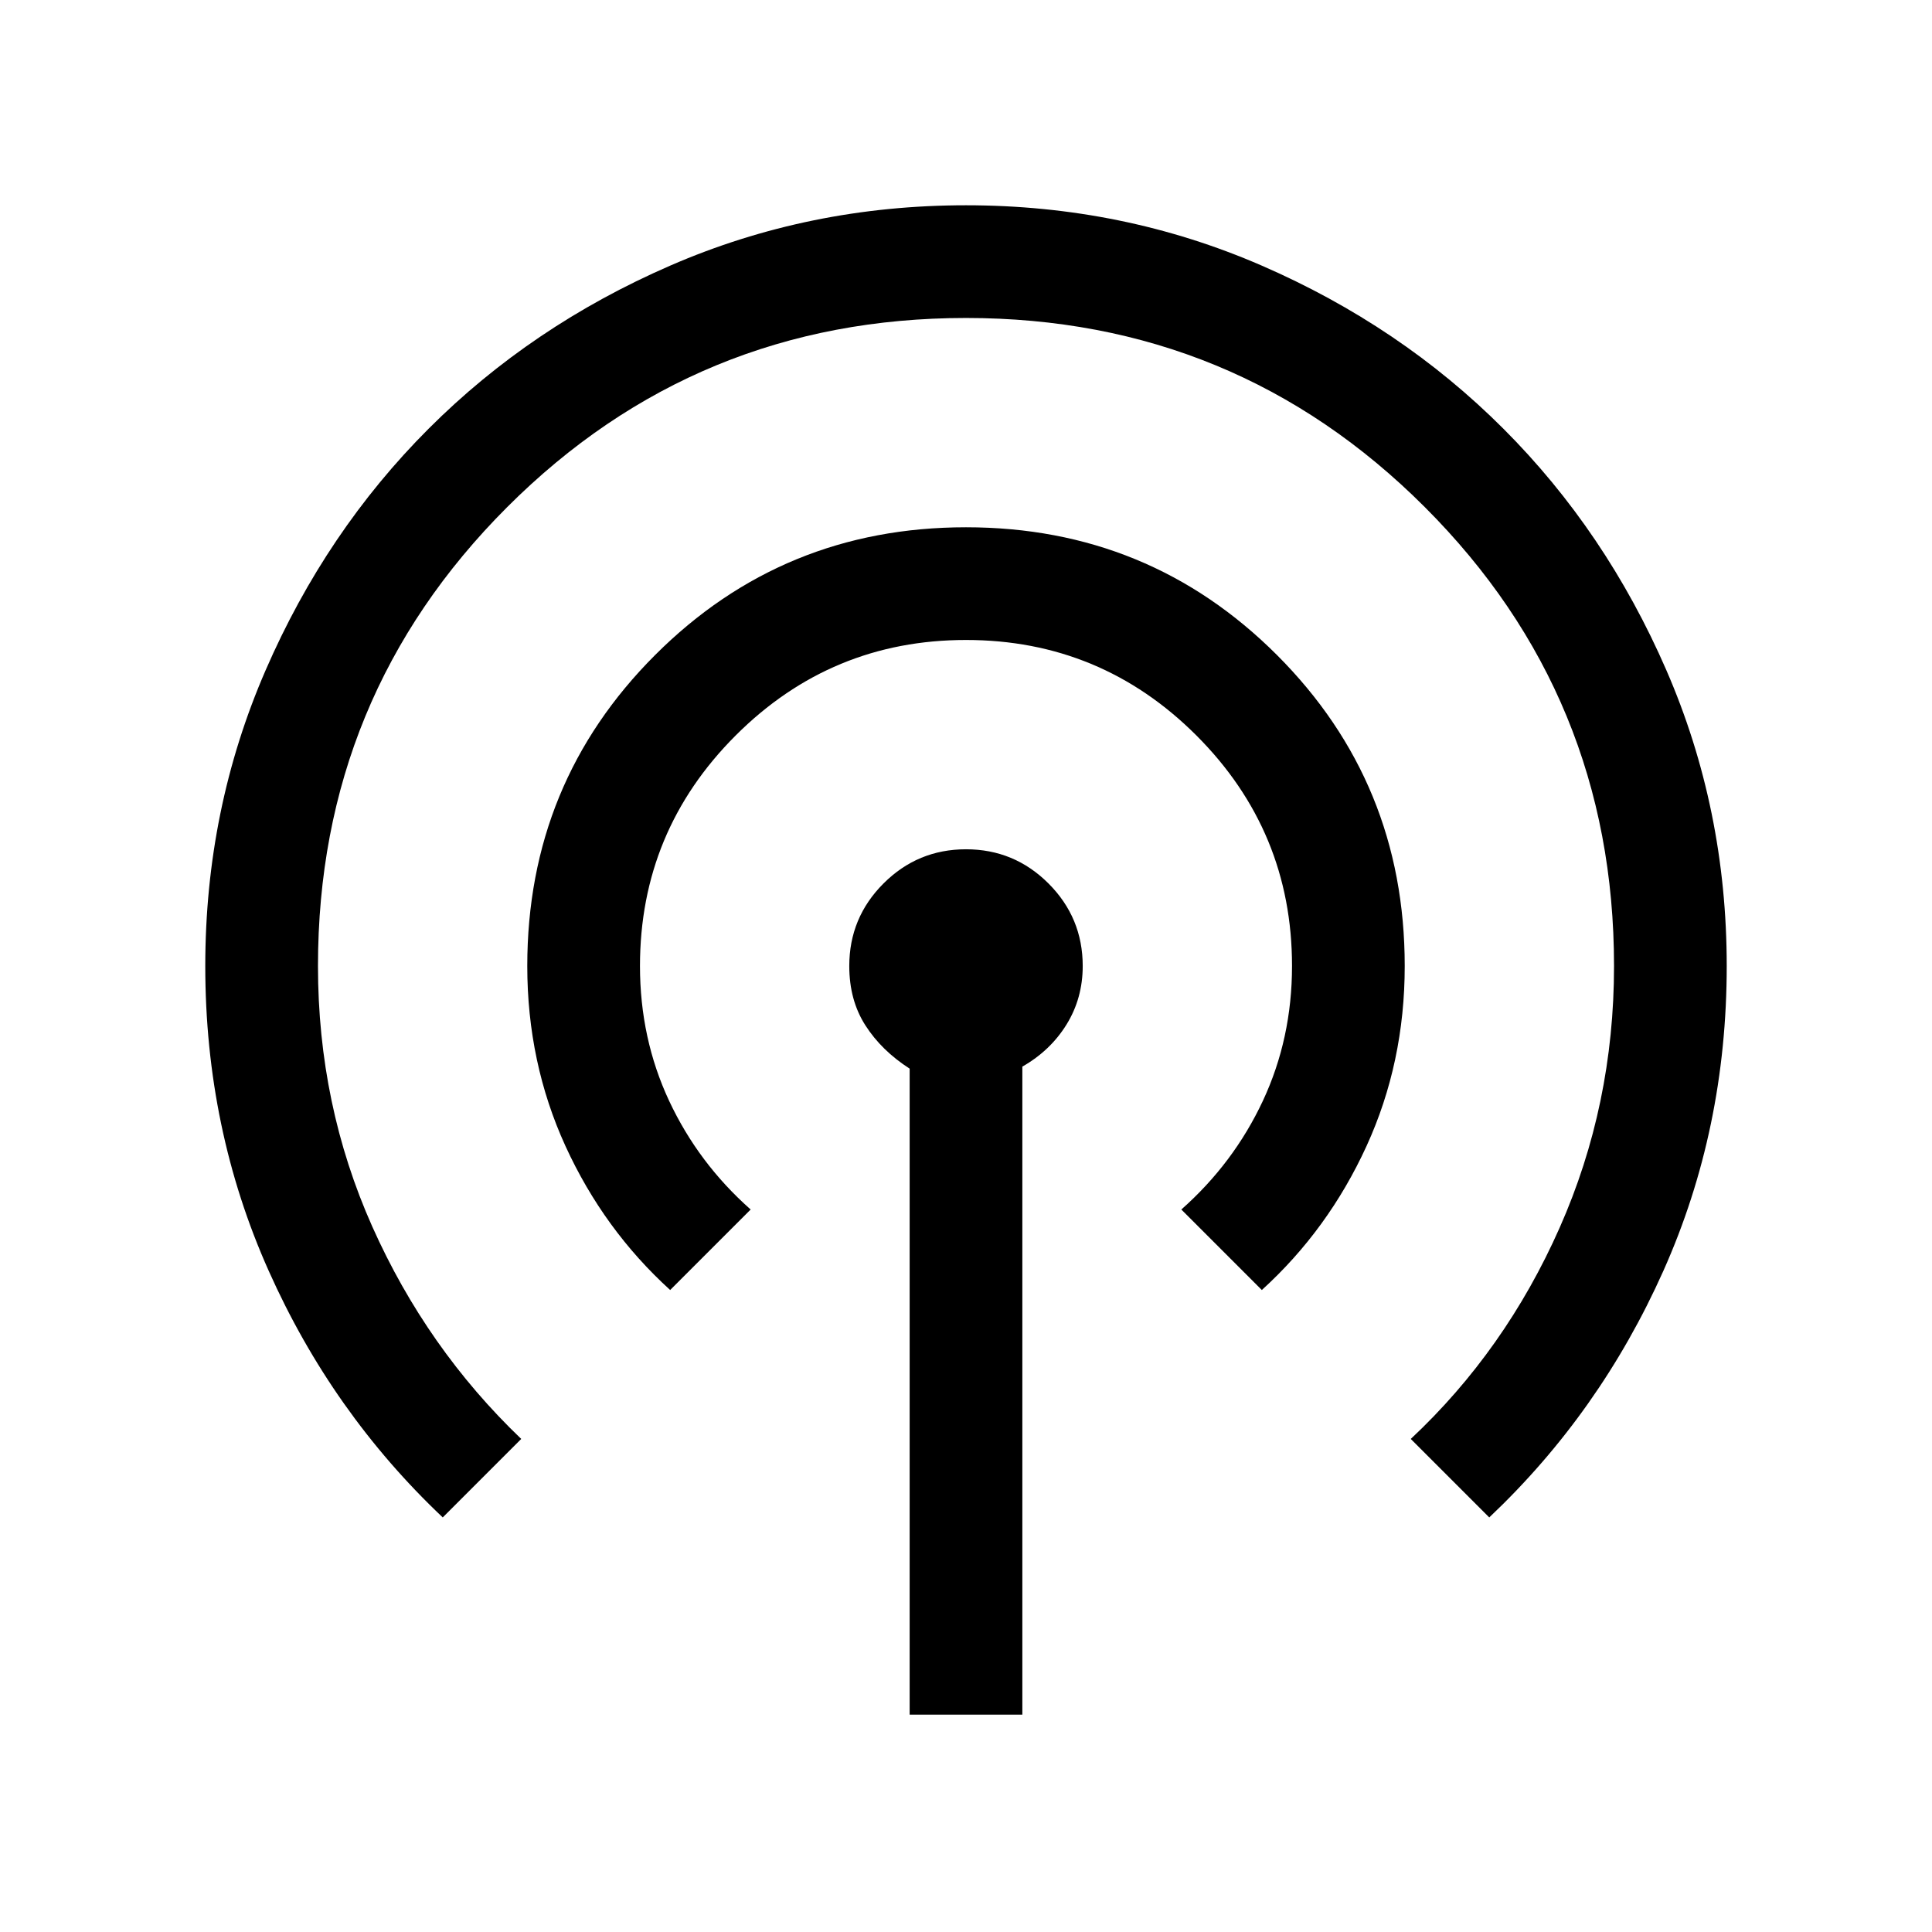 <svg xmlns="http://www.w3.org/2000/svg" height="24" width="24"><path d="M11.3 21.3v-8.025q-.35-.225-.55-.538-.2-.312-.2-.737 0-.6.425-1.025.425-.425 1.025-.425.6 0 1.025.425.425.425.425 1.025 0 .4-.2.725-.2.325-.55.525v8.05Zm-5.8-2.45q-1.375-1.3-2.162-3.063Q2.55 14.025 2.55 12q0-1.95.75-3.675.75-1.725 2.025-3t3-2.025Q10.05 2.55 12 2.55q1.95 0 3.675.75 1.725.75 3 2.025t2.025 3q.75 1.725.75 3.675 0 2.025-.787 3.787-.788 1.763-2.163 3.063l-.975-.975q1.175-1.1 1.85-2.625T20.05 12q0-3.35-2.35-5.7T12 3.95q-3.35 0-5.7 2.35T3.95 12q0 1.725.675 3.238.675 1.512 1.85 2.637Zm2.825-2.825q-.825-.75-1.3-1.787Q6.55 13.2 6.55 12q0-2.275 1.588-3.863Q9.725 6.55 12 6.55q2.275 0 3.863 1.587Q17.45 9.725 17.45 12q0 1.2-.475 2.238-.475 1.037-1.3 1.787l-1-1q.65-.575 1.013-1.35.362-.775.362-1.675 0-1.675-1.187-2.863Q13.675 7.95 12 7.95T9.138 9.137Q7.95 10.325 7.95 12q0 .9.362 1.675.363.775 1.013 1.35Z"/></svg>